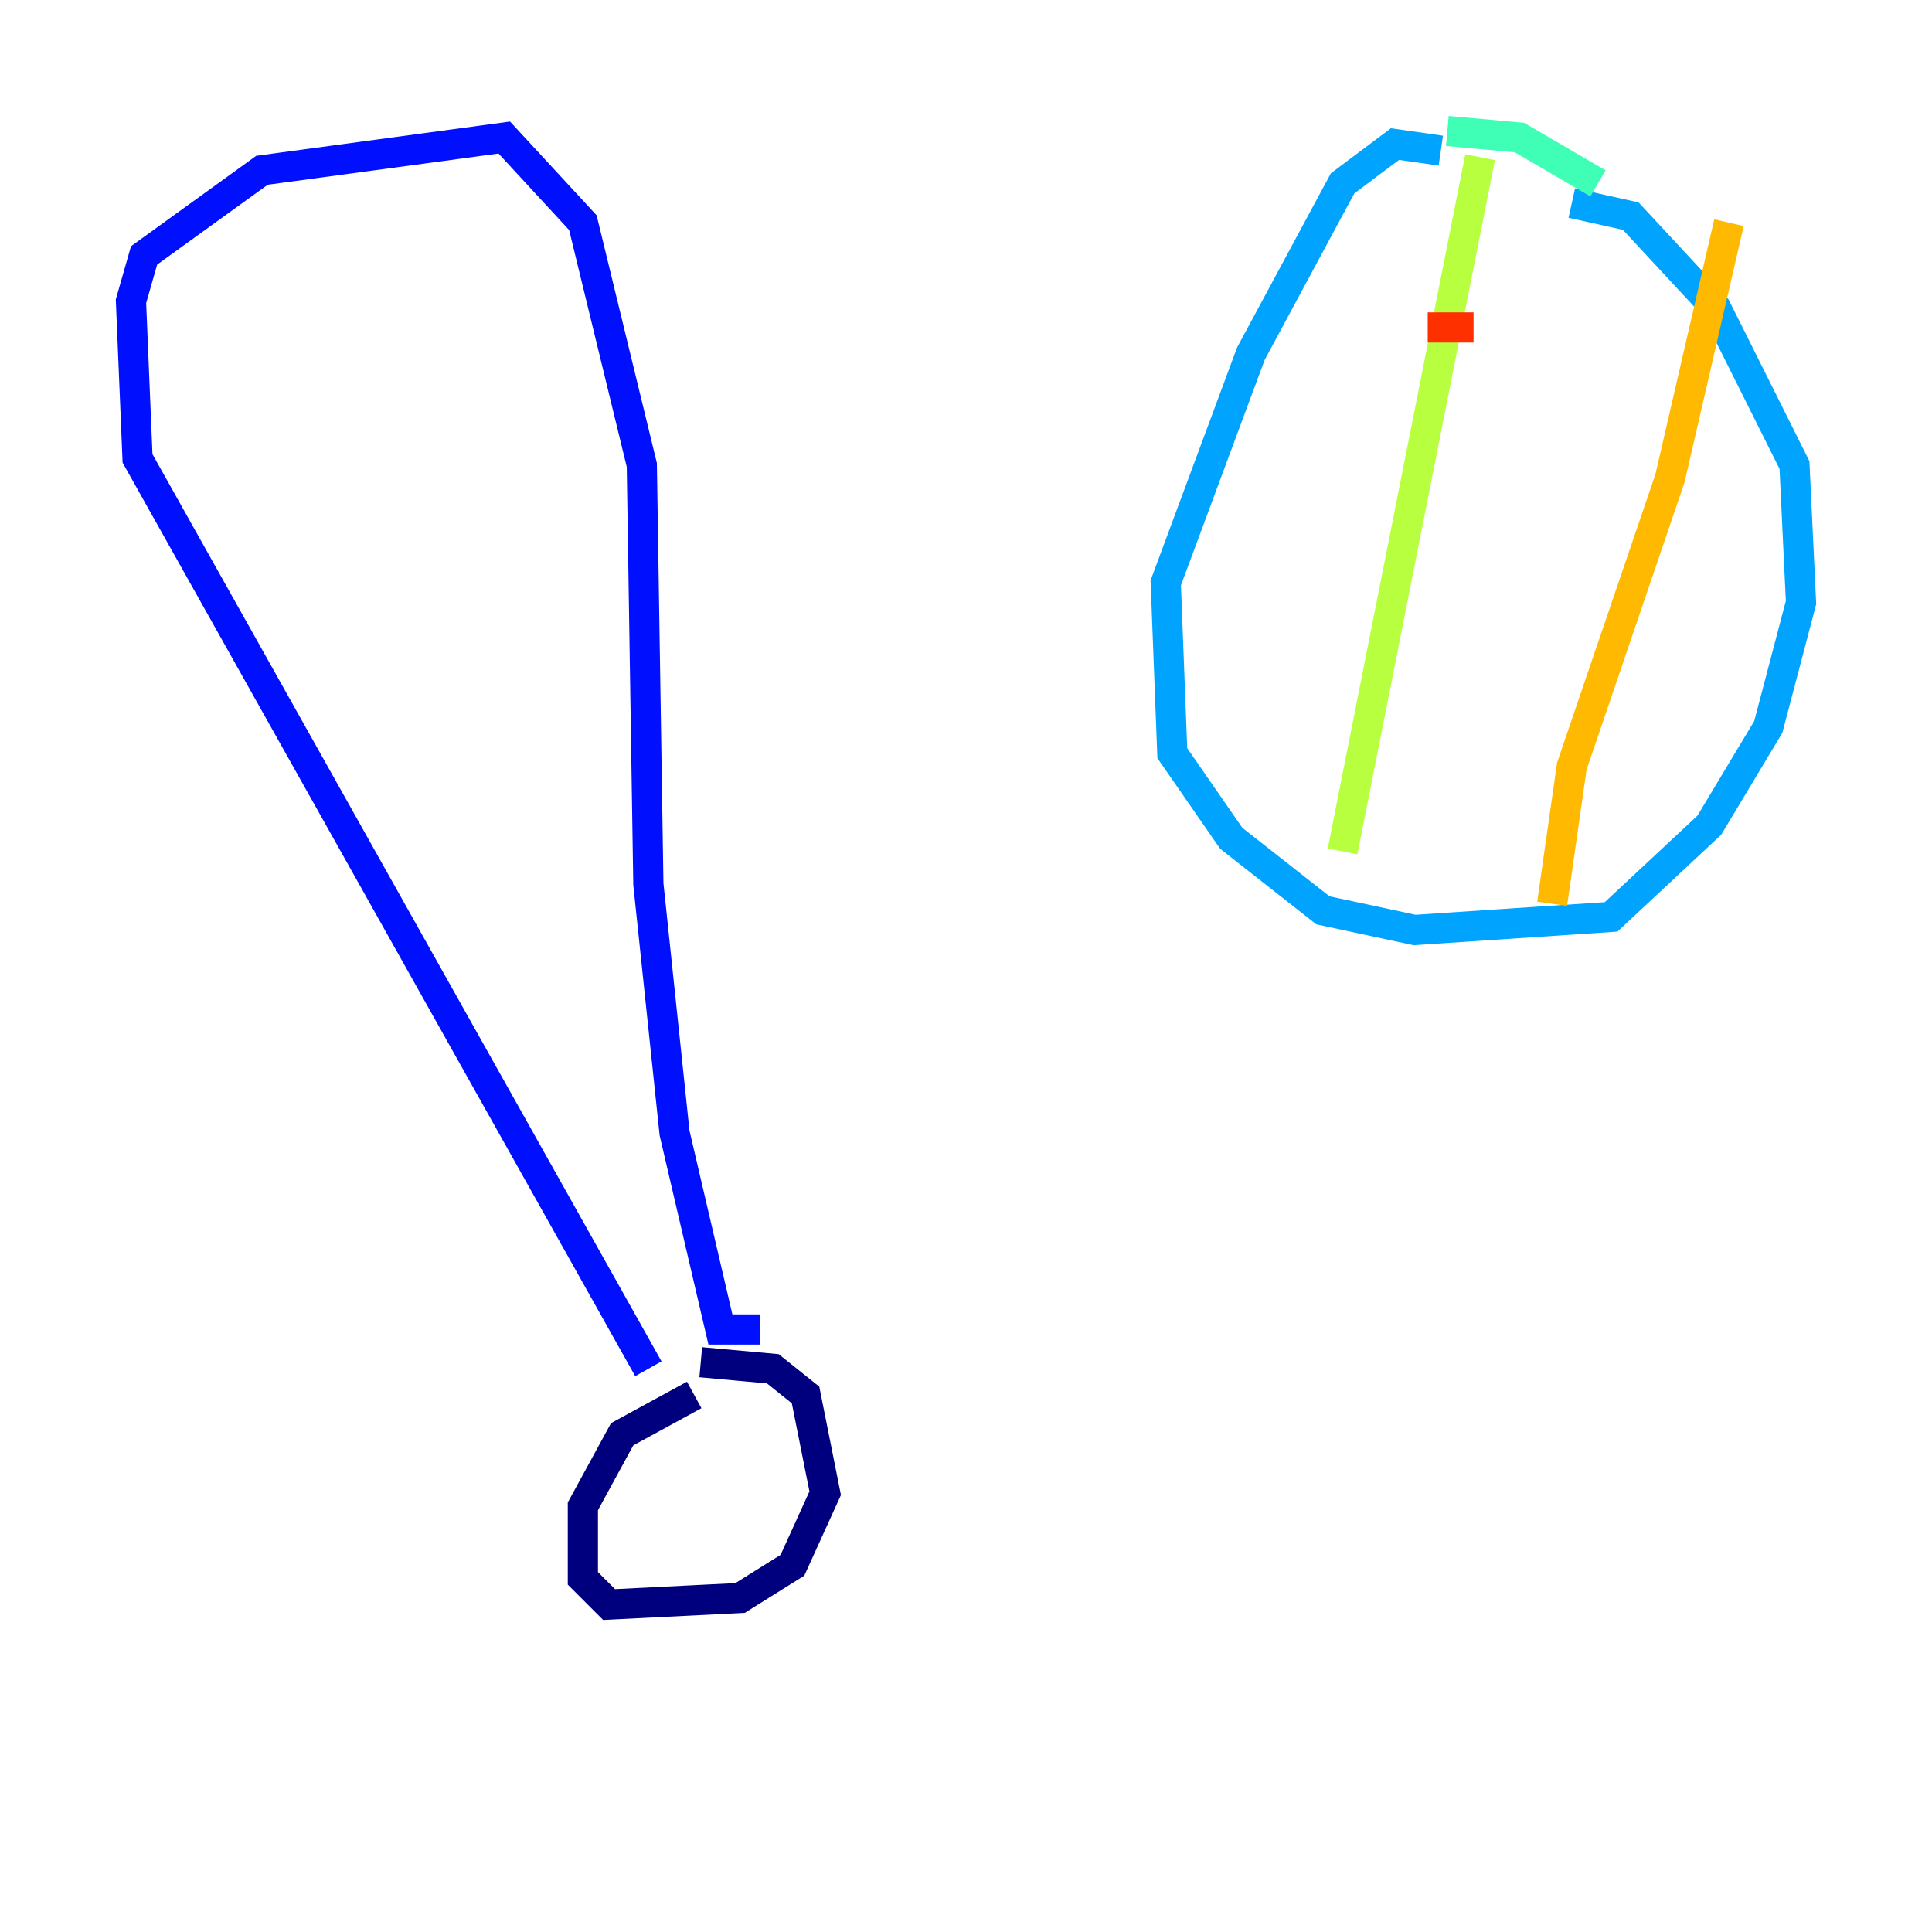 <?xml version="1.0" encoding="utf-8" ?>
<svg baseProfile="tiny" height="128" version="1.2" viewBox="0,0,128,128" width="128" xmlns="http://www.w3.org/2000/svg" xmlns:ev="http://www.w3.org/2001/xml-events" xmlns:xlink="http://www.w3.org/1999/xlink"><defs /><polyline fill="none" points="45.993,92.42 41.22,95.024 38.617,99.797 38.617,104.57 40.352,106.305 49.031,105.871 52.502,103.702 54.671,98.929 53.37,92.42 51.2,90.685 46.427,90.251" stroke="#00007f" stroke-width="2" /><polyline fill="none" points="42.956,90.685 9.112,30.373 8.678,19.959 9.546,16.922 17.356,11.281 33.41,9.112 38.617,14.752 42.522,30.807 42.956,58.576 44.691,75.064 47.729,88.081 50.332,88.081" stroke="#0010ff" stroke-width="2" /><polyline fill="none" points="95.458,9.98 92.42,9.546 88.949,12.149 82.875,23.43 77.234,38.617 77.668,49.898 81.573,55.539 87.647,60.312 93.722,61.614 106.739,60.746 113.248,54.671 117.153,48.163 119.322,39.919 118.888,30.807 113.681,20.393 108.041,14.319 104.136,13.451" stroke="#00a4ff" stroke-width="2" /><polyline fill="none" points="95.891,8.678 100.664,9.112 105.871,12.149" stroke="#3fffb7" stroke-width="2" /><polyline fill="none" points="98.061,10.414 88.949,56.407" stroke="#b7ff3f" stroke-width="2" /><polyline fill="none" points="114.549,14.752 110.644,31.675 104.136,50.766 102.834,59.878" stroke="#ffb900" stroke-width="2" /><polyline fill="none" points="94.59,21.695 97.627,21.695" stroke="#ff3000" stroke-width="2" /><polyline fill="none" points="91.552,31.241 91.552,31.241" stroke="#7f0000" stroke-width="2" /></svg>